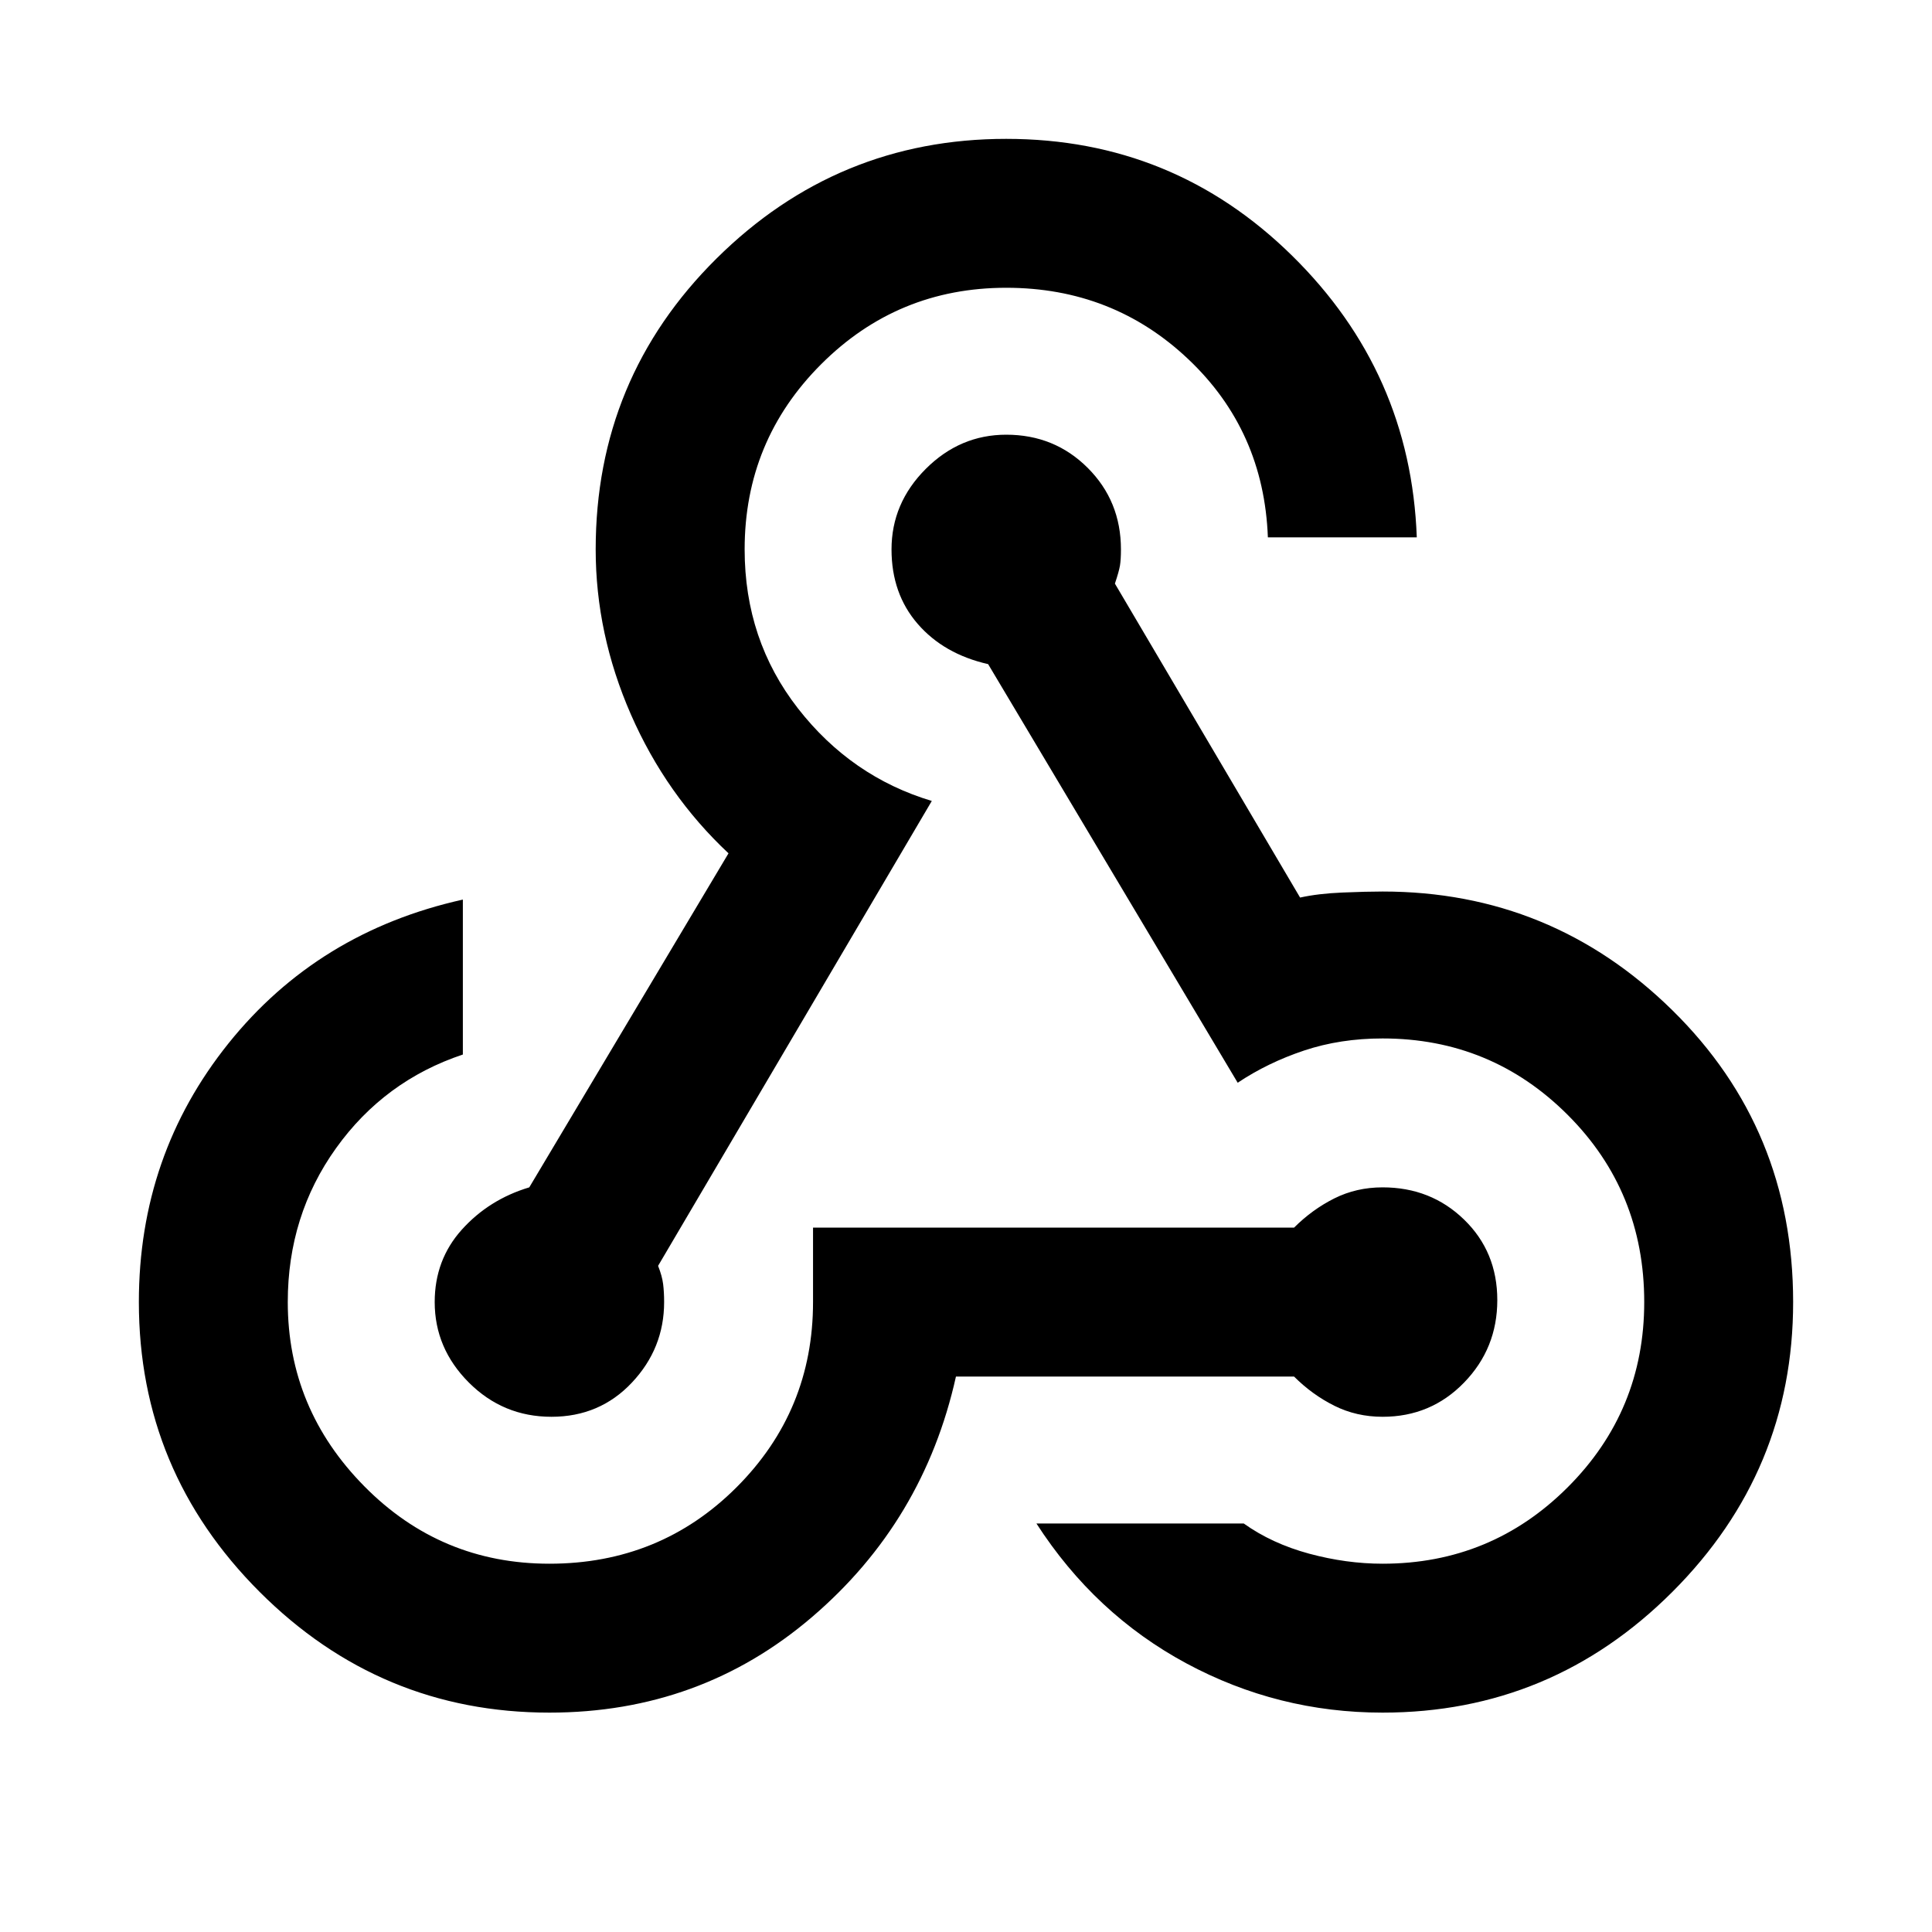 <svg xmlns="http://www.w3.org/2000/svg" height="40" width="40"><path d="M11.375 35.458q-3.5 0-6-2.5t-2.5-6q0-3.041 1.854-5.354 1.854-2.312 4.854-2.979v3.208q-1.625.542-2.625 1.938t-1 3.187q0 2.209 1.584 3.813 1.583 1.604 3.833 1.604 2.292 0 3.875-1.583 1.583-1.584 1.583-3.834v-1.541h9.959q.375-.375.833-.605.458-.229 1-.229 1 0 1.687.667.688.667.688 1.667t-.688 1.708q-.687.708-1.687.708-.542 0-1-.229-.458-.229-.833-.604h-7q-.667 3-2.98 4.979-2.312 1.979-5.437 1.979Zm.042-6.125q-1 0-1.709-.708Q9 27.917 9 26.958q0-.875.562-1.5.563-.625 1.396-.875l4.125-6.916q-1.291-1.209-2.021-2.875-.729-1.667-.729-3.417 0-3.542 2.5-6.021t6-2.479q3.459 0 5.917 2.417 2.458 2.416 2.583 5.833H26.25q-.083-2.208-1.646-3.687-1.562-1.48-3.771-1.48-2.25 0-3.833 1.584-1.583 1.583-1.583 3.833 0 1.875 1.104 3.292 1.104 1.416 2.771 1.916l-5.667 9.625q.083.209.104.375.021.167.021.375 0 .959-.667 1.667-.666.708-1.666.708Zm17.208 6.125q-2.167 0-4.063-1.02-1.895-1.021-3.104-2.896h4.292q.583.416 1.354.625.771.208 1.521.208 2.25 0 3.833-1.583 1.584-1.584 1.584-3.834 0-2.291-1.584-3.875-1.583-1.583-3.833-1.583-.875 0-1.625.25t-1.375.667l-5.167-8.667q-.916-.208-1.458-.833-.542-.625-.542-1.542 0-.958.709-1.667Q19.875 9 20.833 9q1 0 1.688.688.687.687.687 1.687 0 .208-.02.333-.021.125-.105.375l3.834 6.5q.375-.083.875-.104.5-.021.833-.021 3.5 0 6 2.459 2.5 2.458 2.5 6.041 0 3.5-2.5 6t-6 2.5Z"/></svg>